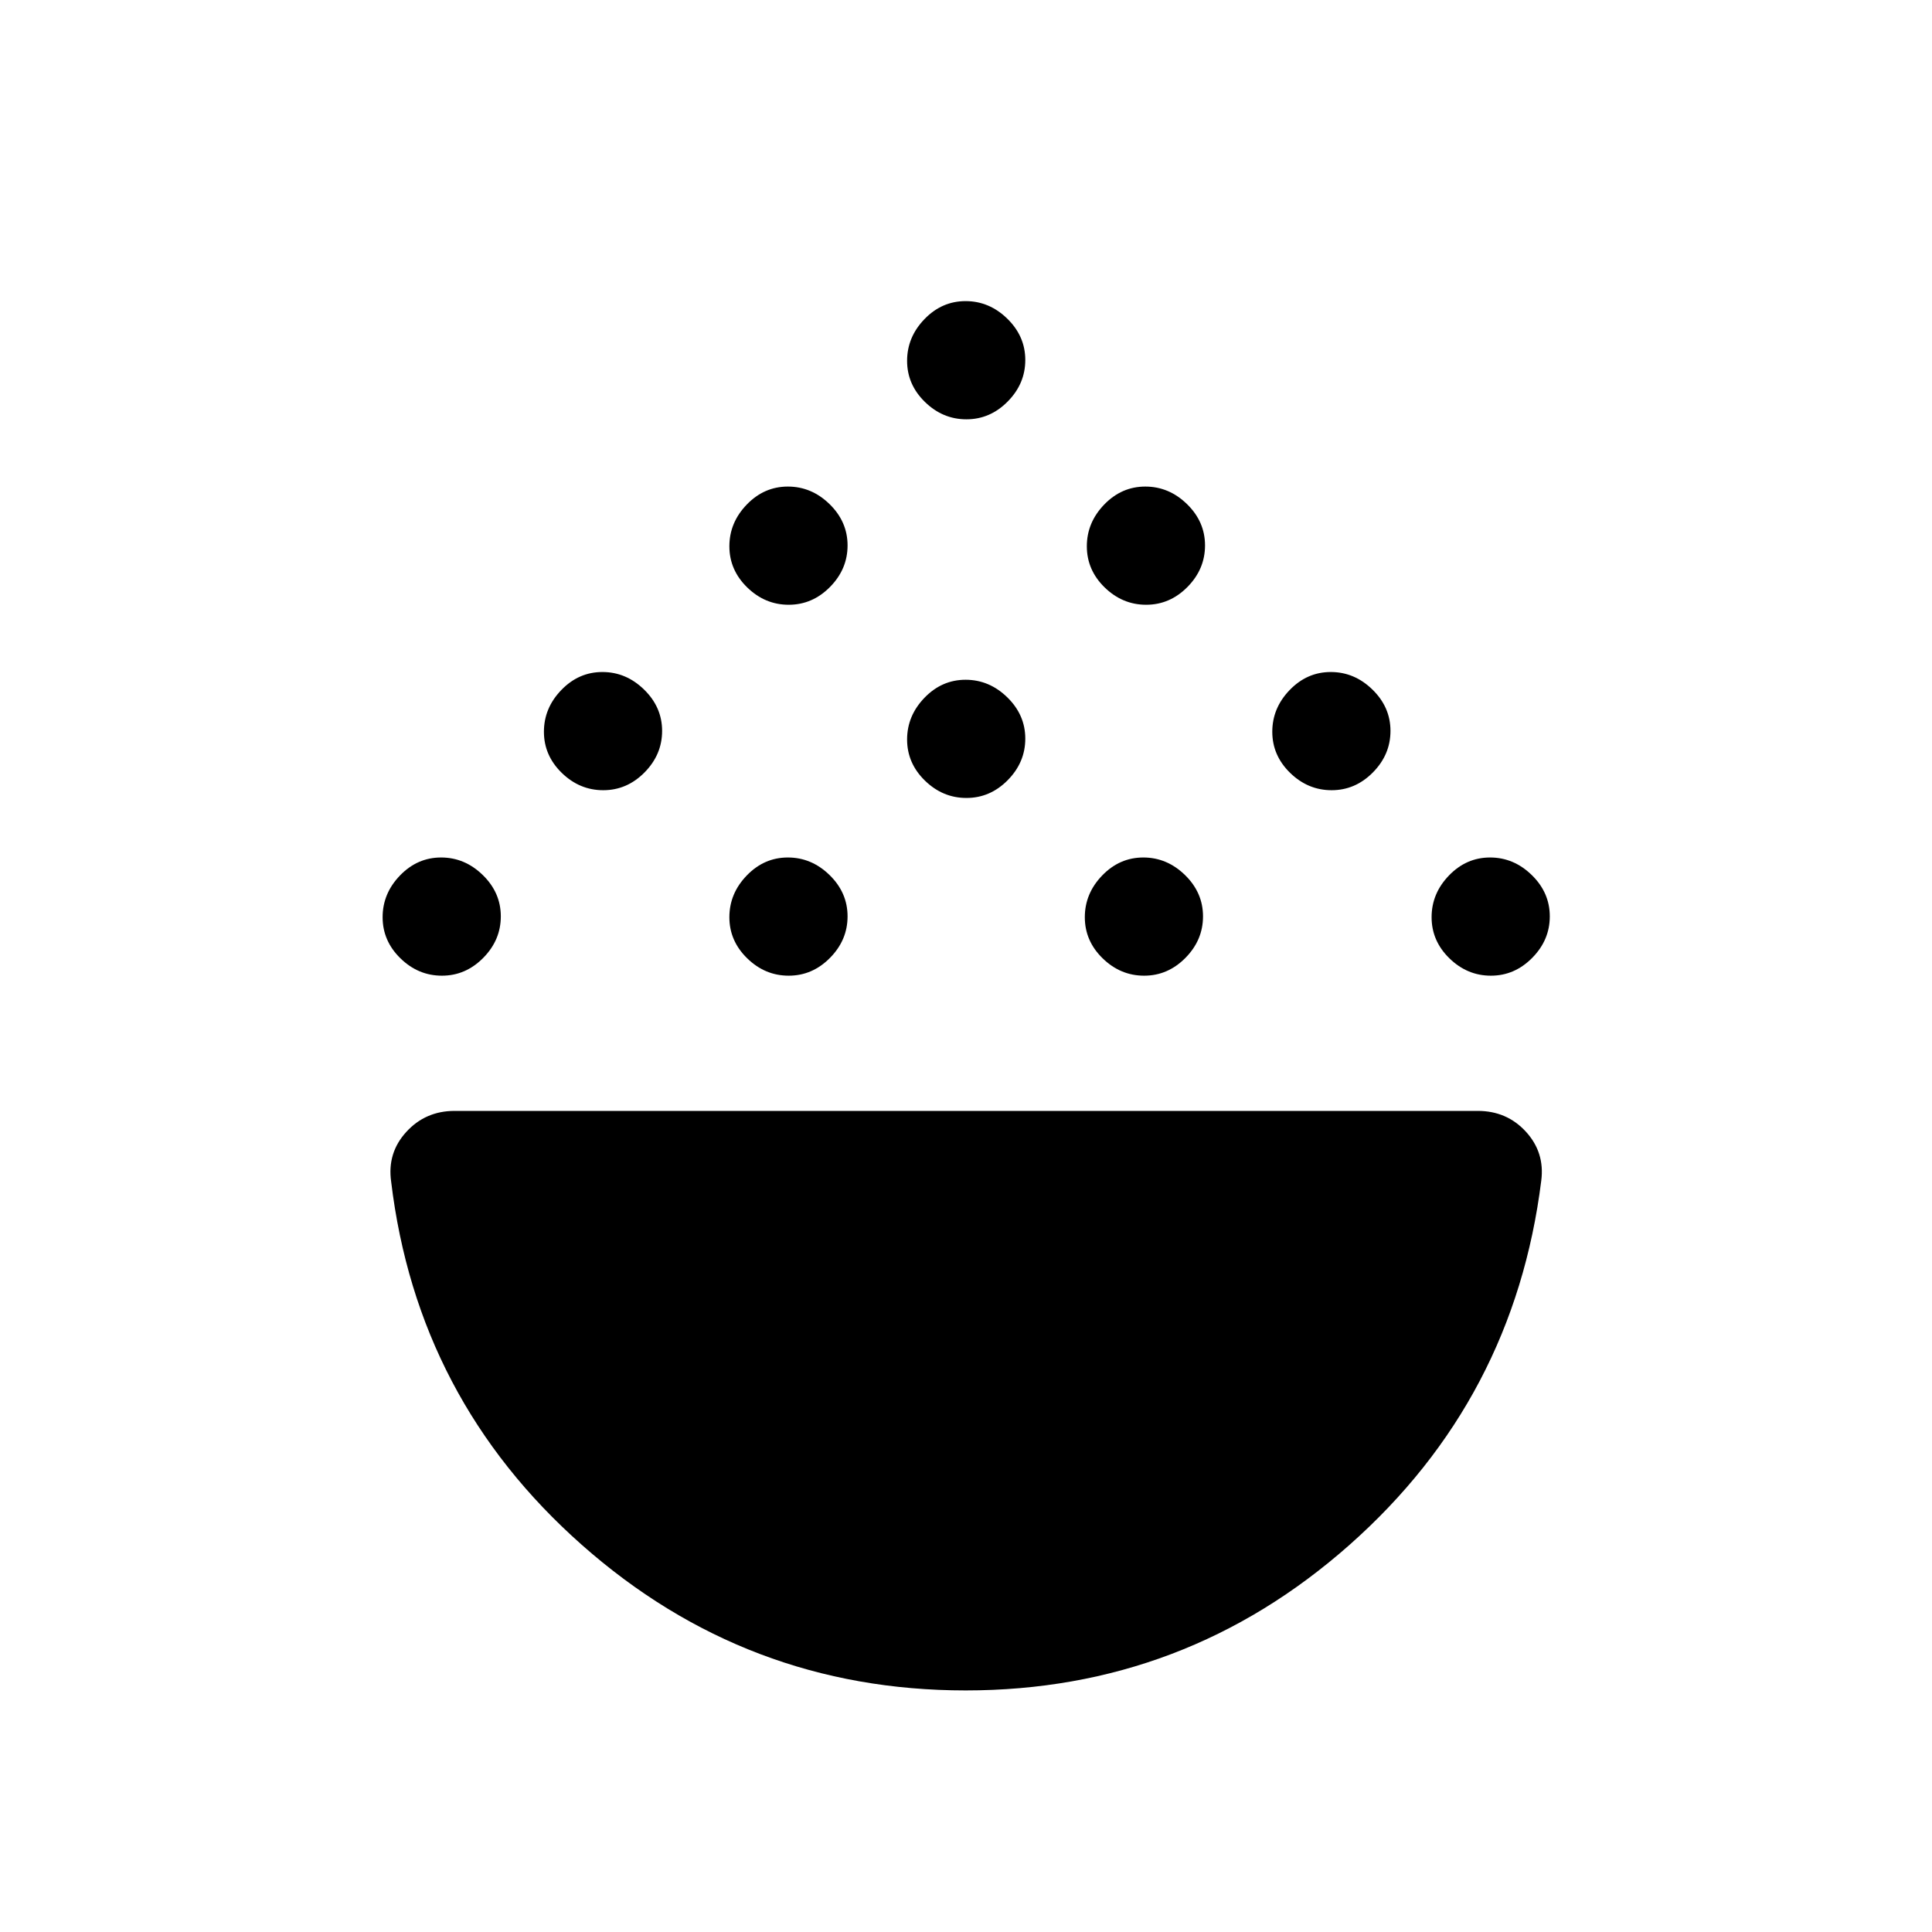 <svg xmlns="http://www.w3.org/2000/svg" height="20" viewBox="0 -960 960 960" width="20"><path d="M219.6-475.19q-11.79 0-20.64-8.64-8.84-8.63-8.84-20.42 0-11.79 8.63-20.73 8.64-8.94 20.43-8.94 11.78 0 20.72 8.73 8.95 8.73 8.95 20.52t-8.73 20.63q-8.74 8.85-20.52 8.85Zm172.3 0q-11.78 0-20.63-8.64-8.85-8.63-8.85-20.42 0-11.79 8.64-20.73 8.64-8.94 20.42-8.94 11.79 0 20.73 8.73 8.94 8.73 8.94 20.52t-8.73 20.63q-8.73 8.85-20.52 8.85Zm176.62 0q-11.79 0-20.64-8.64-8.84-8.63-8.84-20.42 0-11.79 8.63-20.73 8.64-8.94 20.43-8.94 11.78 0 20.73 8.73 8.94 8.73 8.94 20.52t-8.73 20.63q-8.74 8.85-20.52 8.85Zm172.3 0q-11.78 0-20.63-8.64-8.84-8.63-8.84-20.42 0-11.79 8.63-20.73 8.64-8.94 20.42-8.94 11.79 0 20.73 8.73 8.95 8.73 8.95 20.52t-8.74 20.63q-8.73 8.85-20.52 8.85Zm-441.07-92.16q-11.79 0-20.63-8.63-8.85-8.64-8.85-20.42 0-11.79 8.64-20.73 8.63-8.95 20.42-8.95 11.79 0 20.73 8.74 8.94 8.73 8.94 20.52 0 11.78-8.73 20.63-8.73 8.84-20.52 8.84Zm361.92 0q-11.79 0-20.63-8.63-8.85-8.64-8.85-20.42 0-11.79 8.64-20.73 8.63-8.95 20.42-8.95 11.79 0 20.73 8.74 8.94 8.73 8.94 20.52 0 11.78-8.73 20.63-8.73 8.84-20.52 8.84Zm-181.46 3.85q-11.79 0-20.63-8.63-8.85-8.64-8.85-20.43 0-11.78 8.64-20.73 8.63-8.94 20.42-8.94 11.79 0 20.73 8.73 8.94 8.73 8.94 20.52t-8.73 20.64q-8.73 8.84-20.52 8.84Zm-88.31-96q-11.78 0-20.63-8.63-8.85-8.64-8.85-20.43 0-11.78 8.64-20.73 8.64-8.94 20.42-8.94 11.79 0 20.73 8.73 8.94 8.73 8.94 20.52t-8.73 20.64q-8.73 8.84-20.52 8.84Zm177.62 0q-11.79 0-20.64-8.63-8.84-8.64-8.84-20.43 0-11.78 8.63-20.73 8.64-8.94 20.43-8.94 11.78 0 20.73 8.73 8.94 8.73 8.94 20.52t-8.73 20.64q-8.74 8.84-20.52 8.84Zm-89.31-92.15q-11.79 0-20.63-8.64-8.85-8.63-8.85-20.42 0-11.79 8.64-20.73 8.63-8.94 20.42-8.94 11.79 0 20.73 8.73 8.94 8.73 8.94 20.52t-8.73 20.63q-8.73 8.85-20.52 8.85Zm-.36 631.61q-109.04 0-190.79-72.36-81.75-72.37-94.71-180.52-2-14.22 7.54-24.65 9.54-10.43 24-10.43h508.39q14.46 0 23.92 10.32 9.45 10.31 7.64 24.33-13.53 108.58-95.24 180.95-81.71 72.36-190.75 72.36Z"/></svg>